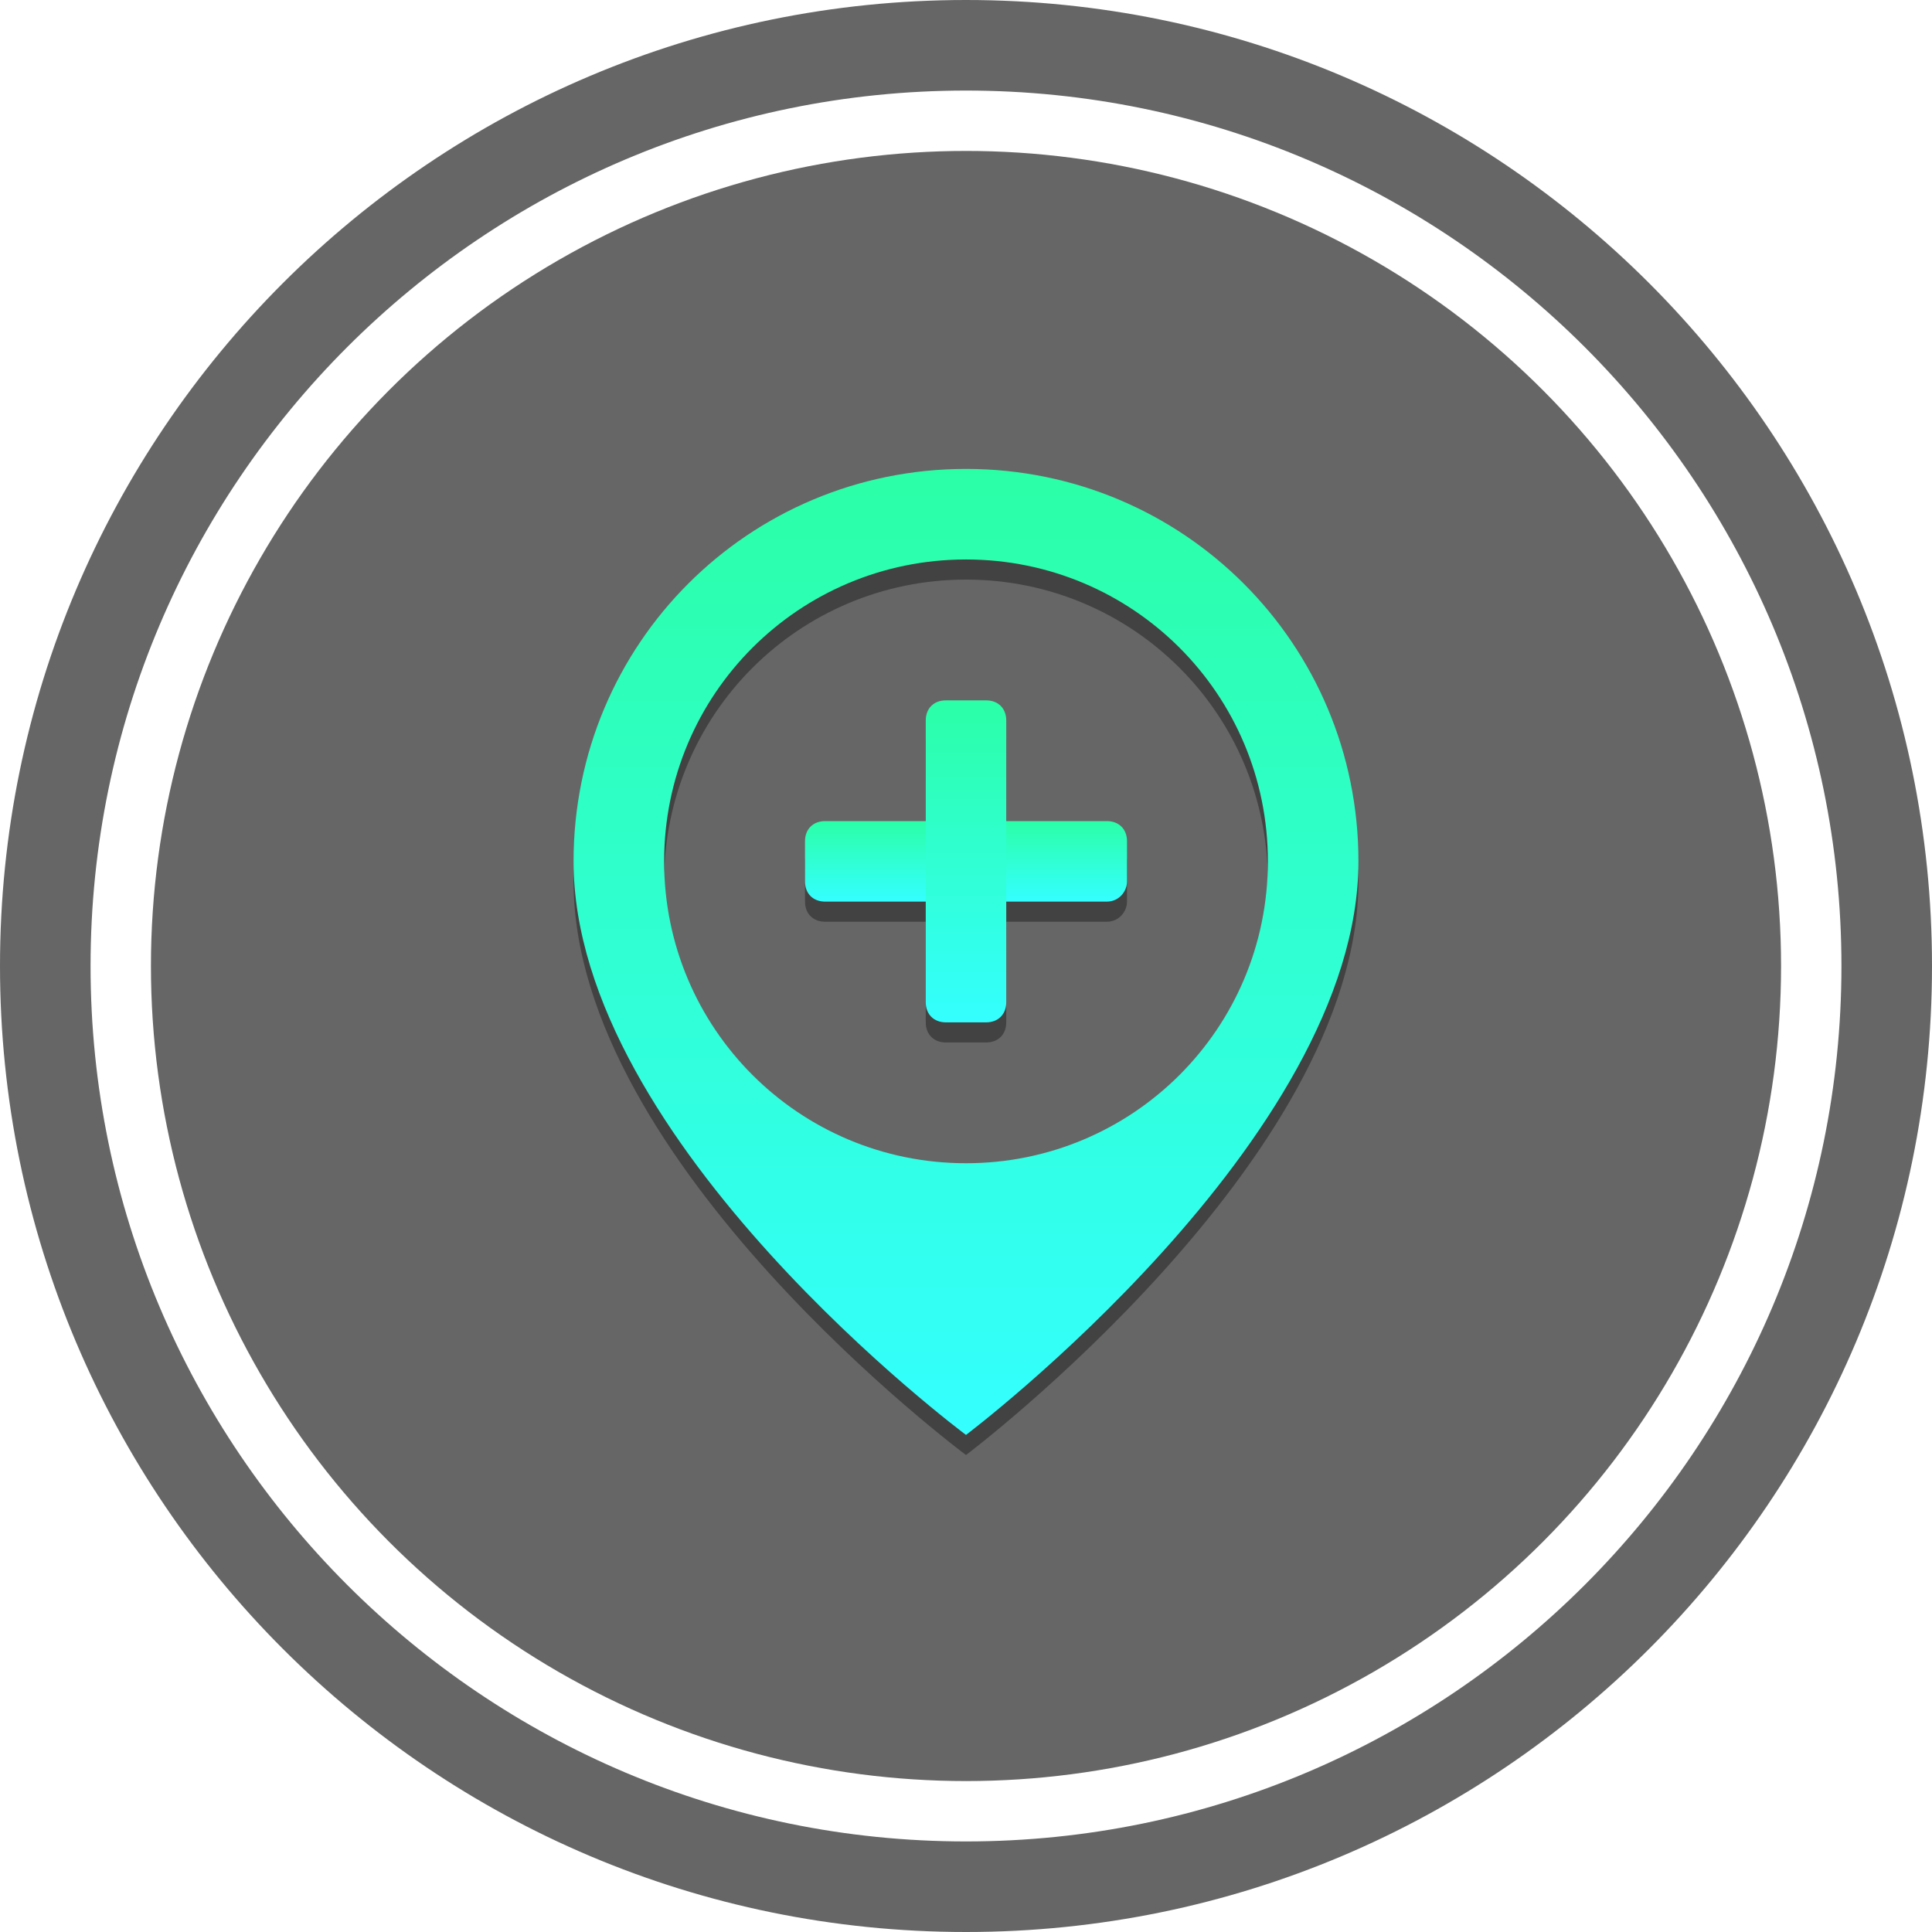 <?xml version="1.0" encoding="utf-8"?>
<!-- Generator: Adobe Illustrator 18.0.0, SVG Export Plug-In . SVG Version: 6.00 Build 0)  -->
<!DOCTYPE svg PUBLIC "-//W3C//DTD SVG 1.1//EN" "http://www.w3.org/Graphics/SVG/1.1/DTD/svg11.dtd">
<svg version="1.1" id="图层_1" xmlns="http://www.w3.org/2000/svg" xmlns:xlink="http://www.w3.org/1999/xlink" x="0px" y="0px"
	 viewBox="0 0 96 96" enable-background="new 0 0 96 96" xml:space="preserve">
<g>
	<circle opacity="0.6" cx="48" cy="48" r="40.5"/>
	<path opacity="0.6" d="M48,0C21.5,0,0,21.5,0,48c0,26.5,21.5,48,48,48s48-21.5,48-48C96,21.5,74.5,0,48,0z M48,91.5
		C24,91.5,4.5,72,4.5,48C4.5,24,24,4.5,48,4.5S91.5,24,91.5,48C91.5,72,72,91.5,48,91.5z"/>
	<g>
		<g opacity="0.35">
			<path d="M48,24.3c-10.8,0-19.5,8.7-19.5,19.5c0,14,19.5,28.5,19.5,28.5s19.5-14.7,19.5-28.5C67.5,33,58.8,24.3,48,24.3z M48,58.8
				c-8.3,0-15-6.7-15-15s6.7-15,15-15s15,6.7,15,15S56.3,58.8,48,58.8z"/>
			<path d="M55,45.8H41c-0.6,0-1-0.4-1-1v-2c0-0.6,0.4-1,1-1h14c0.6,0,1,0.4,1,1v2C56,45.3,55.6,45.8,55,45.8z"/>
			<path d="M50,36.8v14c0,0.6-0.4,1-1,1h-2c-0.6,0-1-0.4-1-1v-14c0-0.6,0.4-1,1-1h2C49.6,35.8,50,36.2,50,36.8z"/>
		</g>
		<g>
			<g>
				<linearGradient id="SVGID_1_" gradientUnits="userSpaceOnUse" x1="48" y1="23.25" x2="48" y2="71.25">
					<stop  offset="0" style="stop-color:#2BFFA6"/>
					<stop  offset="1" style="stop-color:#34FFFF"/>
				</linearGradient>
				<path fill="url(#SVGID_1_)" d="M48,23.3c-10.8,0-19.5,8.7-19.5,19.5c0,14,19.5,28.5,19.5,28.5s19.5-14.7,19.5-28.5
					C67.5,32,58.8,23.3,48,23.3z M48,57.8c-8.3,0-15-6.7-15-15s6.7-15,15-15s15,6.7,15,15S56.3,57.8,48,57.8z"/>
				<linearGradient id="SVGID_2_" gradientUnits="userSpaceOnUse" x1="48" y1="40.75" x2="48" y2="44.75">
					<stop  offset="0" style="stop-color:#2BFFA6"/>
					<stop  offset="1" style="stop-color:#34FFFF"/>
				</linearGradient>
				<path fill="url(#SVGID_2_)" d="M55,44.8H41c-0.6,0-1-0.4-1-1v-2c0-0.6,0.4-1,1-1h14c0.6,0,1,0.4,1,1v2
					C56,44.3,55.6,44.8,55,44.8z"/>
				<linearGradient id="SVGID_3_" gradientUnits="userSpaceOnUse" x1="48" y1="34.75" x2="48" y2="50.75">
					<stop  offset="0" style="stop-color:#2BFFA6"/>
					<stop  offset="1" style="stop-color:#34FFFF"/>
				</linearGradient>
				<path fill="url(#SVGID_3_)" d="M50,35.8v14c0,0.6-0.4,1-1,1h-2c-0.6,0-1-0.4-1-1v-14c0-0.6,0.4-1,1-1h2
					C49.6,34.8,50,35.2,50,35.8z"/>
			</g>
		</g>
	</g>
</g>
</svg>
